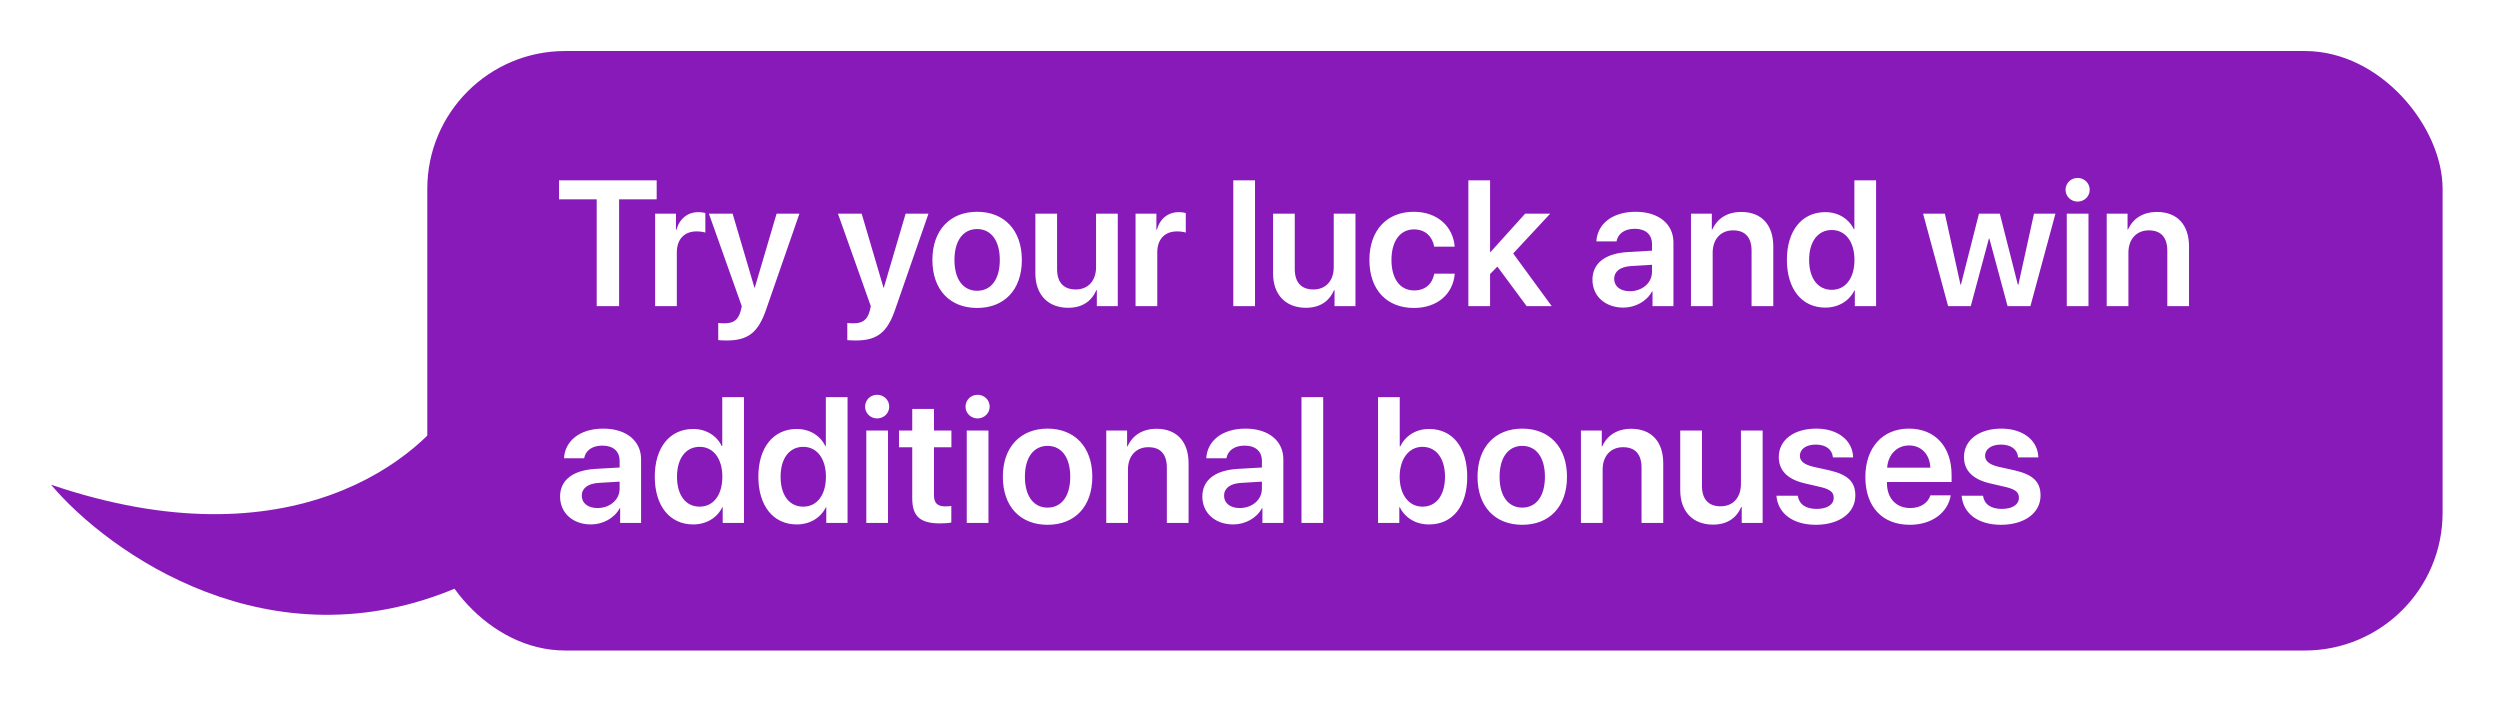<svg width="196" height="55" viewBox="0 0 196 55" fill="none" xmlns="http://www.w3.org/2000/svg">
<g filter="url(#filter0_d_1_7523)">
<rect x="33.5" width="158" height="47" rx="10.805" fill="#881AB9"/>
<path d="M48.538 20H46.781V11.626H43.828V10.136H51.484V11.626H48.538V20ZM51.361 20V12.754H52.995V14.019H53.029C53.275 13.137 53.911 12.631 54.766 12.631C54.984 12.631 55.176 12.672 55.299 12.699V14.237C55.155 14.183 54.895 14.142 54.608 14.142C53.645 14.142 53.063 14.764 53.063 15.782V20H51.361ZM56.98 22.693C56.885 22.693 56.399 22.686 56.31 22.666V21.319C56.399 21.34 56.7 21.347 56.803 21.347C57.507 21.347 57.869 21.08 58.06 20.41C58.06 20.39 58.163 20.027 58.156 20.007L55.579 12.754H57.438L59.148 18.551H59.175L60.884 12.754H62.675L60.057 20.287C59.435 22.085 58.635 22.693 56.98 22.693ZM67.098 22.693C67.002 22.693 66.517 22.686 66.428 22.666V21.319C66.517 21.34 66.817 21.347 66.92 21.347C67.624 21.347 67.986 21.08 68.178 20.41C68.178 20.39 68.28 20.027 68.273 20.007L65.696 12.754H67.556L69.265 18.551H69.292L71.001 12.754H72.792L70.174 20.287C69.552 22.085 68.752 22.693 67.098 22.693ZM76.606 20.144C74.481 20.144 73.1 18.729 73.1 16.377C73.1 14.039 74.494 12.604 76.606 12.604C78.719 12.604 80.113 14.032 80.113 16.377C80.113 18.729 78.732 20.144 76.606 20.144ZM76.606 18.797C77.686 18.797 78.384 17.922 78.384 16.377C78.384 14.839 77.686 13.957 76.606 13.957C75.533 13.957 74.829 14.839 74.829 16.377C74.829 17.922 75.526 18.797 76.606 18.797ZM87.633 12.754V20H85.992V18.742H85.958C85.575 19.624 84.844 20.13 83.743 20.13C82.171 20.13 81.173 19.111 81.173 17.436V12.754H82.875V17.095C82.875 18.134 83.381 18.694 84.338 18.694C85.322 18.694 85.931 17.997 85.931 16.944V12.754H87.633ZM89.027 20V12.754H90.661V14.019H90.695C90.941 13.137 91.577 12.631 92.432 12.631C92.65 12.631 92.842 12.672 92.965 12.699V14.237C92.821 14.183 92.561 14.142 92.274 14.142C91.311 14.142 90.73 14.764 90.73 15.782V20H89.027ZM96.69 20V10.136H98.393V20H96.69ZM106.268 12.754V20H104.627V18.742H104.593C104.21 19.624 103.479 20.13 102.378 20.13C100.806 20.13 99.808 19.111 99.808 17.436V12.754H101.51V17.095C101.51 18.134 102.016 18.694 102.973 18.694C103.957 18.694 104.565 17.997 104.565 16.944V12.754H106.268ZM114.047 15.338H112.44C112.304 14.565 111.764 13.984 110.854 13.984C109.781 13.984 109.091 14.887 109.091 16.377C109.091 17.895 109.788 18.77 110.868 18.77C111.729 18.77 112.29 18.277 112.447 17.457H114.054C113.917 19.077 112.666 20.144 110.848 20.144C108.729 20.144 107.361 18.729 107.361 16.377C107.361 14.06 108.729 12.604 110.834 12.604C112.748 12.604 113.931 13.813 114.047 15.338ZM116.843 15.775L119.57 12.754H121.532L118.634 15.871L121.655 20H119.687L117.396 16.903L116.822 17.484V20H115.12V10.136H116.822V15.775H116.843ZM127.78 18.831C128.744 18.831 129.517 18.189 129.517 17.314V16.76L127.842 16.862C127.021 16.917 126.55 17.286 126.55 17.86C126.55 18.455 127.042 18.831 127.78 18.831ZM127.268 20.116C125.866 20.116 124.848 19.234 124.848 17.929C124.848 16.644 125.839 15.871 127.603 15.762L129.517 15.652V15.133C129.517 14.374 129.004 13.937 128.163 13.937C127.356 13.937 126.844 14.326 126.734 14.928H125.155C125.23 13.574 126.386 12.604 128.231 12.604C130.029 12.604 131.198 13.554 131.198 15.01V20H129.558V18.845H129.523C129.106 19.631 128.197 20.116 127.268 20.116ZM132.572 20V12.754H134.206V13.998H134.24C134.63 13.137 135.402 12.617 136.517 12.617C138.116 12.617 139.025 13.643 139.025 15.317V20H137.323V15.659C137.323 14.634 136.845 14.06 135.874 14.06C134.896 14.06 134.274 14.764 134.274 15.803V20H132.572ZM143.1 20.116C141.274 20.116 140.092 18.674 140.092 16.37C140.092 14.08 141.274 12.631 143.1 12.631C144.139 12.631 144.959 13.171 145.342 13.971H145.383V10.136H147.085V20H145.417V18.763H145.39C144.993 19.576 144.159 20.116 143.1 20.116ZM143.612 14.032C142.519 14.032 141.835 14.941 141.835 16.377C141.835 17.819 142.512 18.722 143.612 18.722C144.686 18.722 145.39 17.812 145.39 16.377C145.39 14.955 144.686 14.032 143.612 14.032ZM161.146 12.754L159.185 20H157.394L155.965 14.702H155.931L154.509 20H152.731L150.77 12.754H152.479L153.702 18.318H153.736L155.151 12.754H156.785L158.2 18.318H158.241L159.465 12.754H161.146ZM162.035 20V12.754H163.737V20H162.035ZM162.883 11.804C162.356 11.804 161.939 11.394 161.939 10.881C161.939 10.361 162.356 9.951 162.883 9.951C163.416 9.951 163.833 10.361 163.833 10.881C163.833 11.394 163.416 11.804 162.883 11.804ZM165.166 20V12.754H166.8V13.998H166.834C167.224 13.137 167.996 12.617 169.11 12.617C170.71 12.617 171.619 13.643 171.619 15.317V20H169.917V15.659C169.917 14.634 169.438 14.06 168.468 14.06C167.49 14.06 166.868 14.764 166.868 15.803V20H165.166ZM46.843 35.831C47.807 35.831 48.579 35.188 48.579 34.313V33.76L46.904 33.862C46.084 33.917 45.612 34.286 45.612 34.86C45.612 35.455 46.105 35.831 46.843 35.831ZM46.33 37.116C44.929 37.116 43.91 36.234 43.91 34.929C43.91 33.644 44.901 32.871 46.665 32.762L48.579 32.652V32.133C48.579 31.374 48.066 30.936 47.226 30.936C46.419 30.936 45.906 31.326 45.797 31.928H44.218C44.293 30.574 45.448 29.604 47.294 29.604C49.092 29.604 50.261 30.554 50.261 32.01V37H48.62V35.845H48.586C48.169 36.631 47.26 37.116 46.33 37.116ZM54.342 37.116C52.517 37.116 51.334 35.674 51.334 33.37C51.334 31.08 52.517 29.631 54.342 29.631C55.381 29.631 56.201 30.171 56.584 30.971H56.625V27.136H58.327V37H56.659V35.763H56.632C56.235 36.576 55.401 37.116 54.342 37.116ZM54.855 31.032C53.761 31.032 53.077 31.941 53.077 33.377C53.077 34.819 53.754 35.722 54.855 35.722C55.928 35.722 56.632 34.812 56.632 33.377C56.632 31.955 55.928 31.032 54.855 31.032ZM62.463 37.116C60.638 37.116 59.455 35.674 59.455 33.37C59.455 31.08 60.638 29.631 62.463 29.631C63.502 29.631 64.322 30.171 64.705 30.971H64.746V27.136H66.448V37H64.78V35.763H64.753C64.356 36.576 63.523 37.116 62.463 37.116ZM62.976 31.032C61.882 31.032 61.198 31.941 61.198 33.377C61.198 34.819 61.875 35.722 62.976 35.722C64.049 35.722 64.753 34.812 64.753 33.377C64.753 31.955 64.049 31.032 62.976 31.032ZM67.918 37V29.754H69.62V37H67.918ZM68.766 28.804C68.239 28.804 67.822 28.394 67.822 27.881C67.822 27.361 68.239 26.951 68.766 26.951C69.299 26.951 69.716 27.361 69.716 27.881C69.716 28.394 69.299 28.804 68.766 28.804ZM71.52 28.059H73.223V29.754H74.59V31.066H73.223V34.833C73.223 35.428 73.496 35.701 74.098 35.701C74.255 35.701 74.474 35.688 74.583 35.667V36.966C74.398 37.007 74.064 37.034 73.701 37.034C72.136 37.034 71.52 36.48 71.52 35.072V31.066H70.481V29.754H71.52V28.059ZM75.793 37V29.754H77.495V37H75.793ZM76.641 28.804C76.114 28.804 75.697 28.394 75.697 27.881C75.697 27.361 76.114 26.951 76.641 26.951C77.174 26.951 77.591 27.361 77.591 27.881C77.591 28.394 77.174 28.804 76.641 28.804ZM82.13 37.144C80.004 37.144 78.623 35.728 78.623 33.377C78.623 31.039 80.018 29.604 82.13 29.604C84.242 29.604 85.637 31.032 85.637 33.377C85.637 35.728 84.256 37.144 82.13 37.144ZM82.13 35.797C83.21 35.797 83.907 34.922 83.907 33.377C83.907 31.839 83.21 30.957 82.13 30.957C81.057 30.957 80.353 31.839 80.353 33.377C80.353 34.922 81.05 35.797 82.13 35.797ZM86.731 37V29.754H88.364V30.998H88.398C88.788 30.137 89.561 29.617 90.675 29.617C92.274 29.617 93.184 30.643 93.184 32.317V37H91.481V32.659C91.481 31.634 91.003 31.06 90.032 31.06C89.055 31.06 88.433 31.764 88.433 32.803V37H86.731ZM97.196 35.831C98.16 35.831 98.933 35.188 98.933 34.313V33.76L97.258 33.862C96.438 33.917 95.966 34.286 95.966 34.86C95.966 35.455 96.458 35.831 97.196 35.831ZM96.684 37.116C95.282 37.116 94.264 36.234 94.264 34.929C94.264 33.644 95.255 32.871 97.019 32.762L98.933 32.652V32.133C98.933 31.374 98.42 30.936 97.579 30.936C96.772 30.936 96.26 31.326 96.15 31.928H94.571C94.647 30.574 95.802 29.604 97.647 29.604C99.445 29.604 100.614 30.554 100.614 32.01V37H98.974V35.845H98.939C98.522 36.631 97.613 37.116 96.684 37.116ZM102.036 37V27.136H103.738V37H102.036ZM112.044 37.116C110.978 37.116 110.164 36.603 109.74 35.763H109.706V37H108.038V27.136H109.74V30.998H109.781C110.191 30.15 111.019 29.631 112.044 29.631C113.869 29.631 115.031 31.06 115.031 33.377C115.031 35.694 113.876 37.116 112.044 37.116ZM111.518 31.032C110.465 31.032 109.733 31.969 109.733 33.377C109.733 34.799 110.465 35.722 111.518 35.722C112.611 35.722 113.288 34.819 113.288 33.377C113.288 31.941 112.604 31.032 111.518 31.032ZM119.345 37.144C117.219 37.144 115.838 35.728 115.838 33.377C115.838 31.039 117.232 29.604 119.345 29.604C121.457 29.604 122.852 31.032 122.852 33.377C122.852 35.728 121.471 37.144 119.345 37.144ZM119.345 35.797C120.425 35.797 121.122 34.922 121.122 33.377C121.122 31.839 120.425 30.957 119.345 30.957C118.271 30.957 117.567 31.839 117.567 33.377C117.567 34.922 118.265 35.797 119.345 35.797ZM123.945 37V29.754H125.579V30.998H125.613C126.003 30.137 126.775 29.617 127.89 29.617C129.489 29.617 130.398 30.643 130.398 32.317V37H128.696V32.659C128.696 31.634 128.218 31.06 127.247 31.06C126.27 31.06 125.647 31.764 125.647 32.803V37H123.945ZM138.191 29.754V37H136.551V35.742H136.517C136.134 36.624 135.402 37.13 134.302 37.13C132.729 37.13 131.731 36.111 131.731 34.437V29.754H133.434V34.095C133.434 35.134 133.939 35.694 134.896 35.694C135.881 35.694 136.489 34.997 136.489 33.944V29.754H138.191ZM139.456 31.832C139.456 30.506 140.625 29.604 142.389 29.604C144.091 29.604 145.246 30.52 145.287 31.859H143.701C143.646 31.237 143.147 30.855 142.354 30.855C141.603 30.855 141.11 31.21 141.11 31.736C141.11 32.147 141.438 32.42 142.149 32.591L143.441 32.878C144.891 33.22 145.458 33.78 145.458 34.853C145.458 36.221 144.193 37.144 142.361 37.144C140.543 37.144 139.388 36.241 139.271 34.867H140.946C141.049 35.53 141.562 35.899 142.423 35.899C143.25 35.899 143.763 35.565 143.763 35.024C143.763 34.601 143.496 34.375 142.792 34.197L141.473 33.89C140.133 33.575 139.456 32.878 139.456 31.832ZM149.669 30.923C148.712 30.923 148.021 31.654 147.953 32.666H151.337C151.303 31.641 150.646 30.923 149.669 30.923ZM151.344 34.833H152.937C152.718 36.2 151.446 37.144 149.73 37.144C147.557 37.144 146.244 35.715 146.244 33.404C146.244 31.114 147.57 29.604 149.662 29.604C151.72 29.604 153.005 31.032 153.005 33.233V33.787H147.939V33.89C147.939 35.052 148.65 35.831 149.765 35.831C150.558 35.831 151.159 35.435 151.344 34.833ZM153.976 31.832C153.976 30.506 155.145 29.604 156.908 29.604C158.61 29.604 159.766 30.52 159.807 31.859H158.221C158.166 31.237 157.667 30.855 156.874 30.855C156.122 30.855 155.63 31.21 155.63 31.736C155.63 32.147 155.958 32.42 156.669 32.591L157.961 32.878C159.41 33.22 159.978 33.78 159.978 34.853C159.978 36.221 158.713 37.144 156.881 37.144C155.062 37.144 153.907 36.241 153.791 34.867H155.466C155.568 35.53 156.081 35.899 156.942 35.899C157.77 35.899 158.282 35.565 158.282 35.024C158.282 34.601 158.016 34.375 157.312 34.197L155.992 33.89C154.652 33.575 153.976 32.878 153.976 31.832Z" fill="white"/>
<path d="M4 34C22.8 40.4 33.167 32 36 27V42C21.2 48.4 8.5 39.333 4 34Z" fill="#881AB9"/>
</g>
<defs>
<filter id="filter0_d_1_7523" x="0" y="0" width="195.5" height="55" filterUnits="userSpaceOnUse" color-interpolation-filters="sRGB">
<feFlood flood-opacity="0" result="BackgroundImageFix"/>
<feColorMatrix in="SourceAlpha" type="matrix" values="0 0 0 0 0 0 0 0 0 0 0 0 0 0 0 0 0 0 127 0" result="hardAlpha"/>
<feOffset dy="4"/>
<feGaussianBlur stdDeviation="2"/>
<feComposite in2="hardAlpha" operator="out"/>
<feColorMatrix type="matrix" values="0 0 0 0 0 0 0 0 0 0 0 0 0 0 0 0 0 0 0.25 0"/>
<feBlend mode="normal" in2="BackgroundImageFix" result="effect1_dropShadow_1_7523"/>
<feBlend mode="normal" in="SourceGraphic" in2="effect1_dropShadow_1_7523" result="shape"/>
</filter>
</defs>
</svg>
